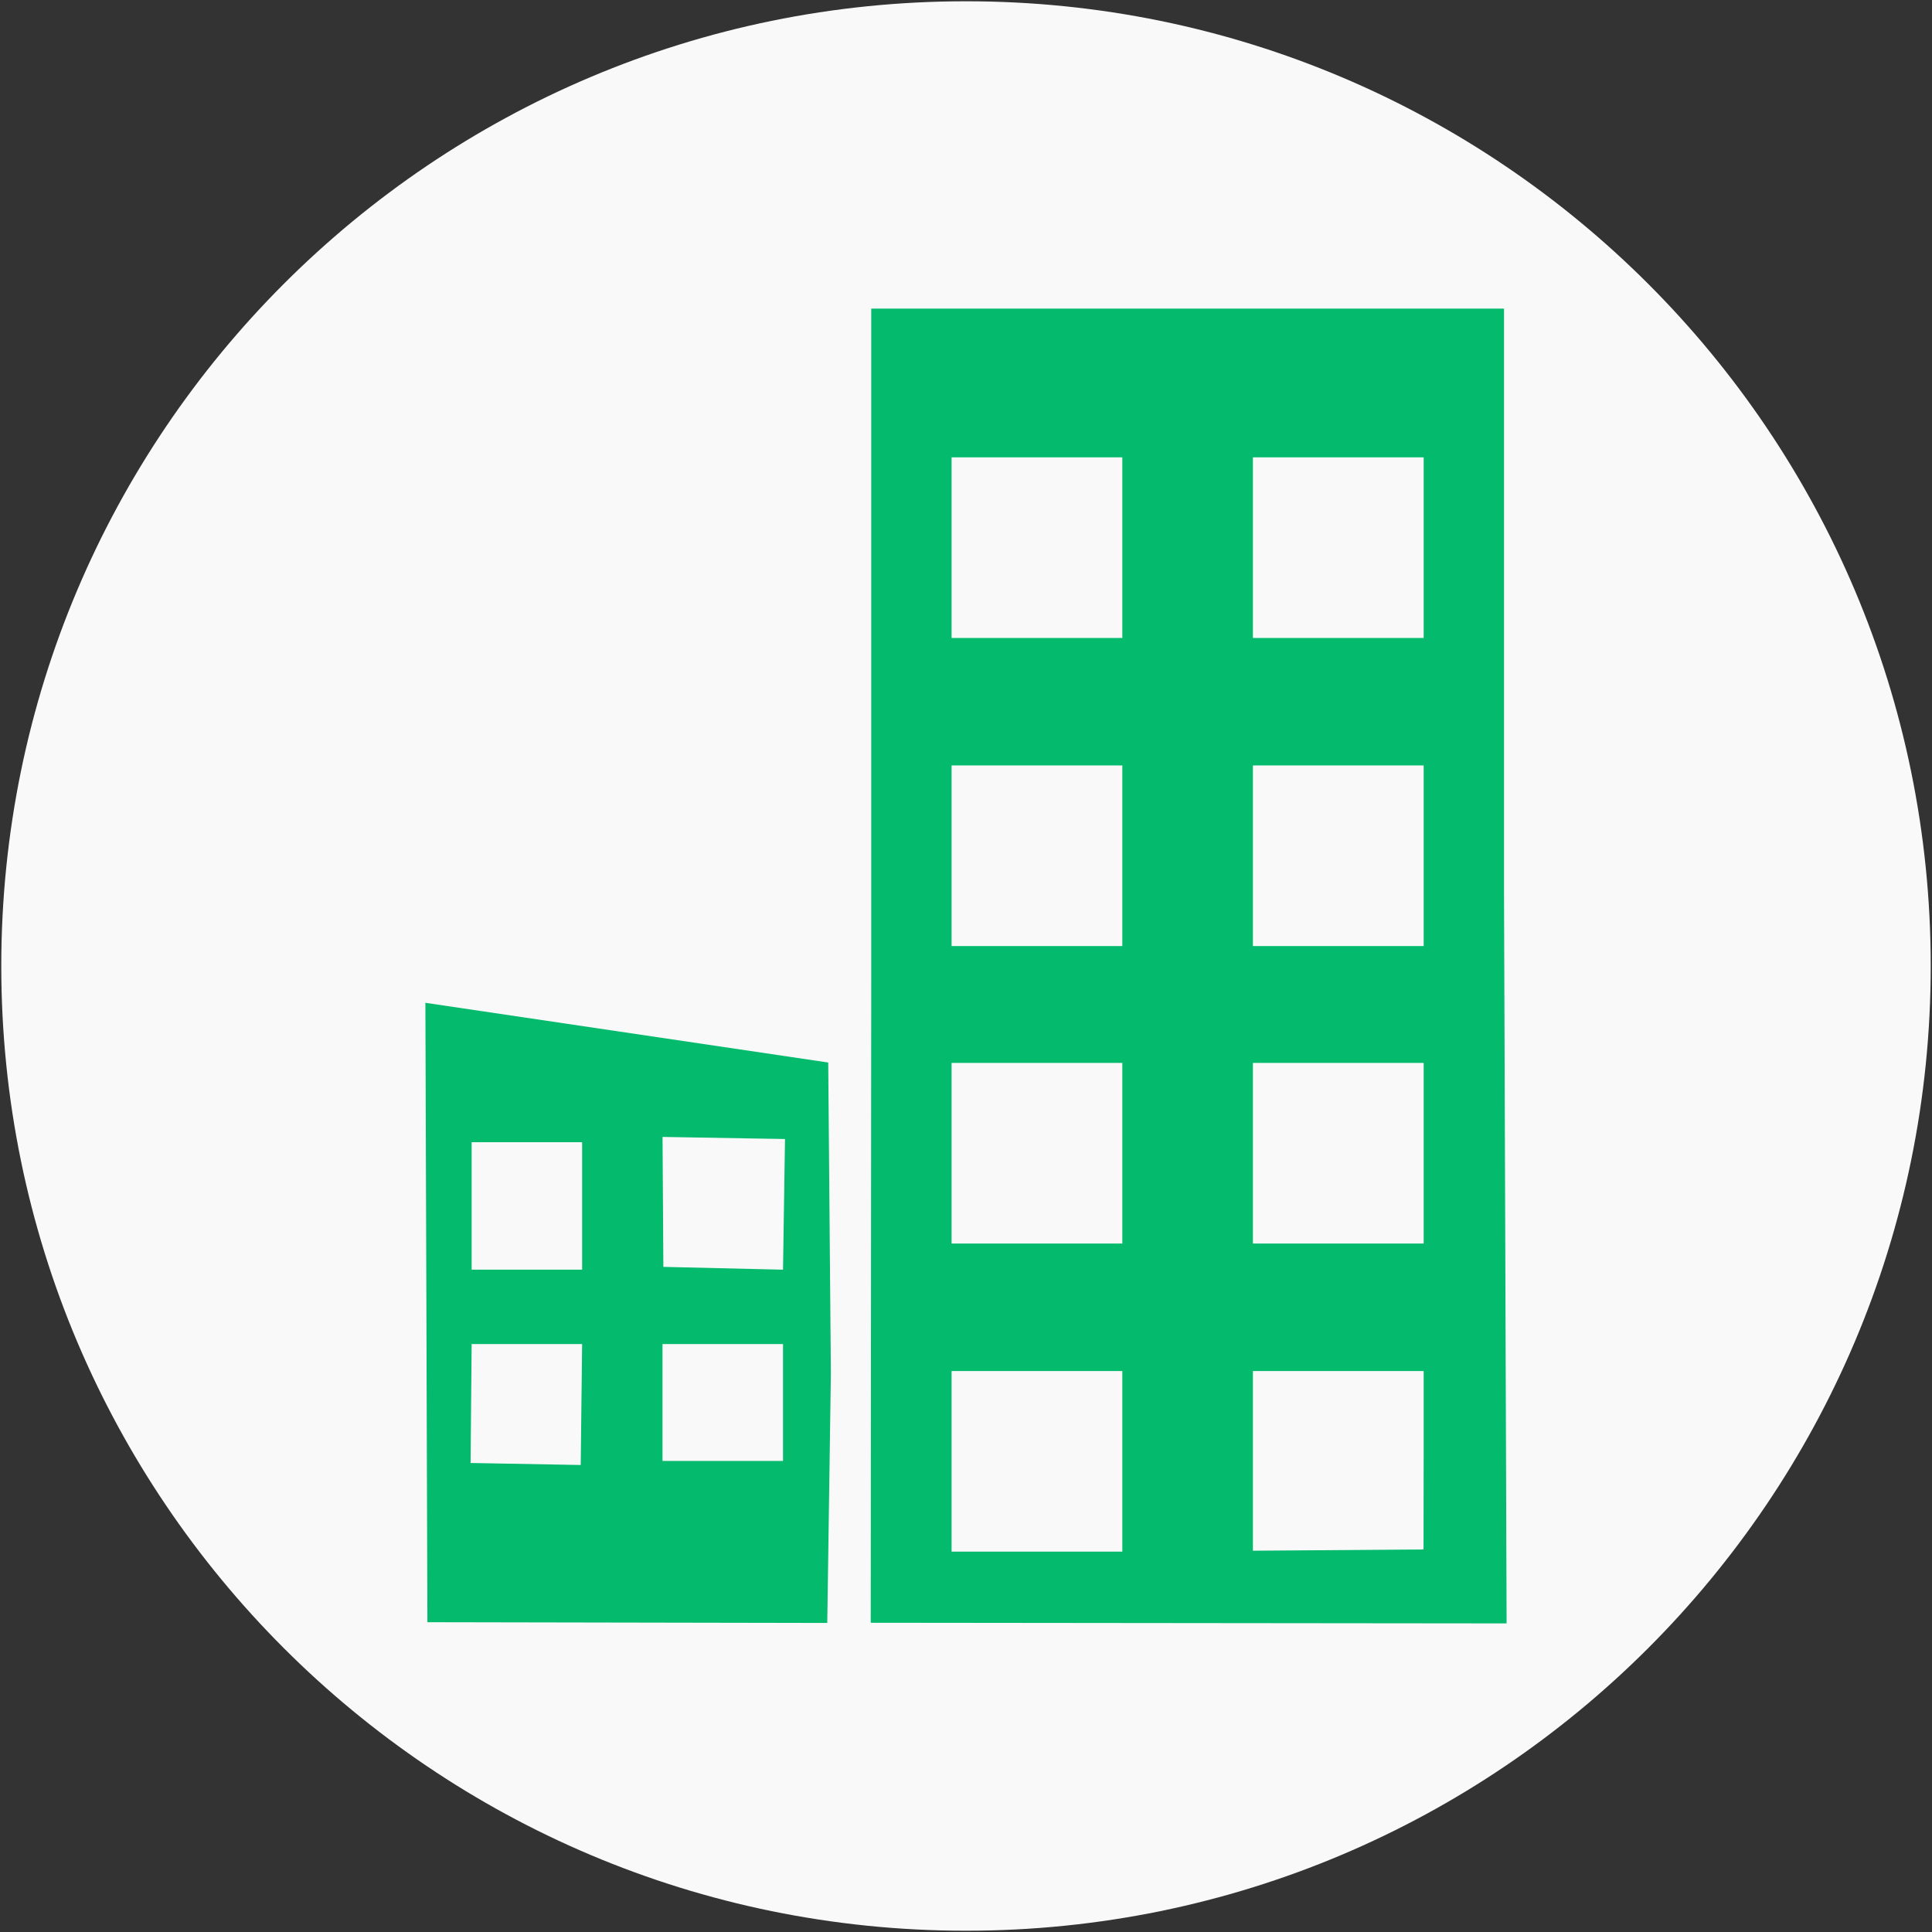 <svg width="162" height="162" viewBox="0 0 162 162" fill="none" xmlns="http://www.w3.org/2000/svg">
<rect x="0" y="0" width="162" height="162" fill="#333333" stroke="none"/>
<path d="M81 161.893C125.676 161.893 161.893 125.676 161.893 81C161.893 36.324 125.676 0.107 81 0.107C36.324 0.107 0.107 36.324 0.107 81C0.107 125.676 36.324 161.893 81 161.893Z" fill="#F9F9F9"/>
<path d="M119.376 122.164V114.962H112.217H105.058V122.495V130.029L119.365 129.923L119.376 122.164ZM73.012 136.069L73.054 82.392V25.876H99.584H126.114V74.799L126.33 136.124M94.109 122.535V114.962H86.95H79.791V122.535V130.107H86.95H94.109V122.535ZM94.109 96.7V89.127H86.95H79.791V96.7V104.272H86.95H94.109V96.7ZM119.376 96.7V89.127H112.217H105.058V96.7V104.272H112.217H119.376V96.7ZM94.109 71.755V64.183H86.95H79.791V71.755V79.328H86.95H94.109V71.755ZM119.376 71.755V64.183H112.217H105.058V71.755V79.328H112.217H119.376V71.755ZM94.109 45.92V38.348H86.95H79.791V45.92V53.493H86.95H94.109V45.92ZM119.376 45.92V38.348H112.217H105.058V45.92V53.493H112.217H119.376V45.92ZM35.839 136.023L35.67 84.086L69.447 89.093L69.67 115.15L69.367 136.086M39.414 122.672L48.694 122.841L48.812 112.7H39.548L39.459 122.671M65.657 117.6V112.7H60.603H55.55V117.6V122.5H60.603H65.657V117.6ZM48.812 101.119V95.774H44.18H39.548V101.119V106.464H44.18H48.812V101.119ZM65.823 95.508L55.554 95.332L55.624 106.229L65.657 106.464L65.823 95.508Z" fill="#03BA6D"/>
</svg>
